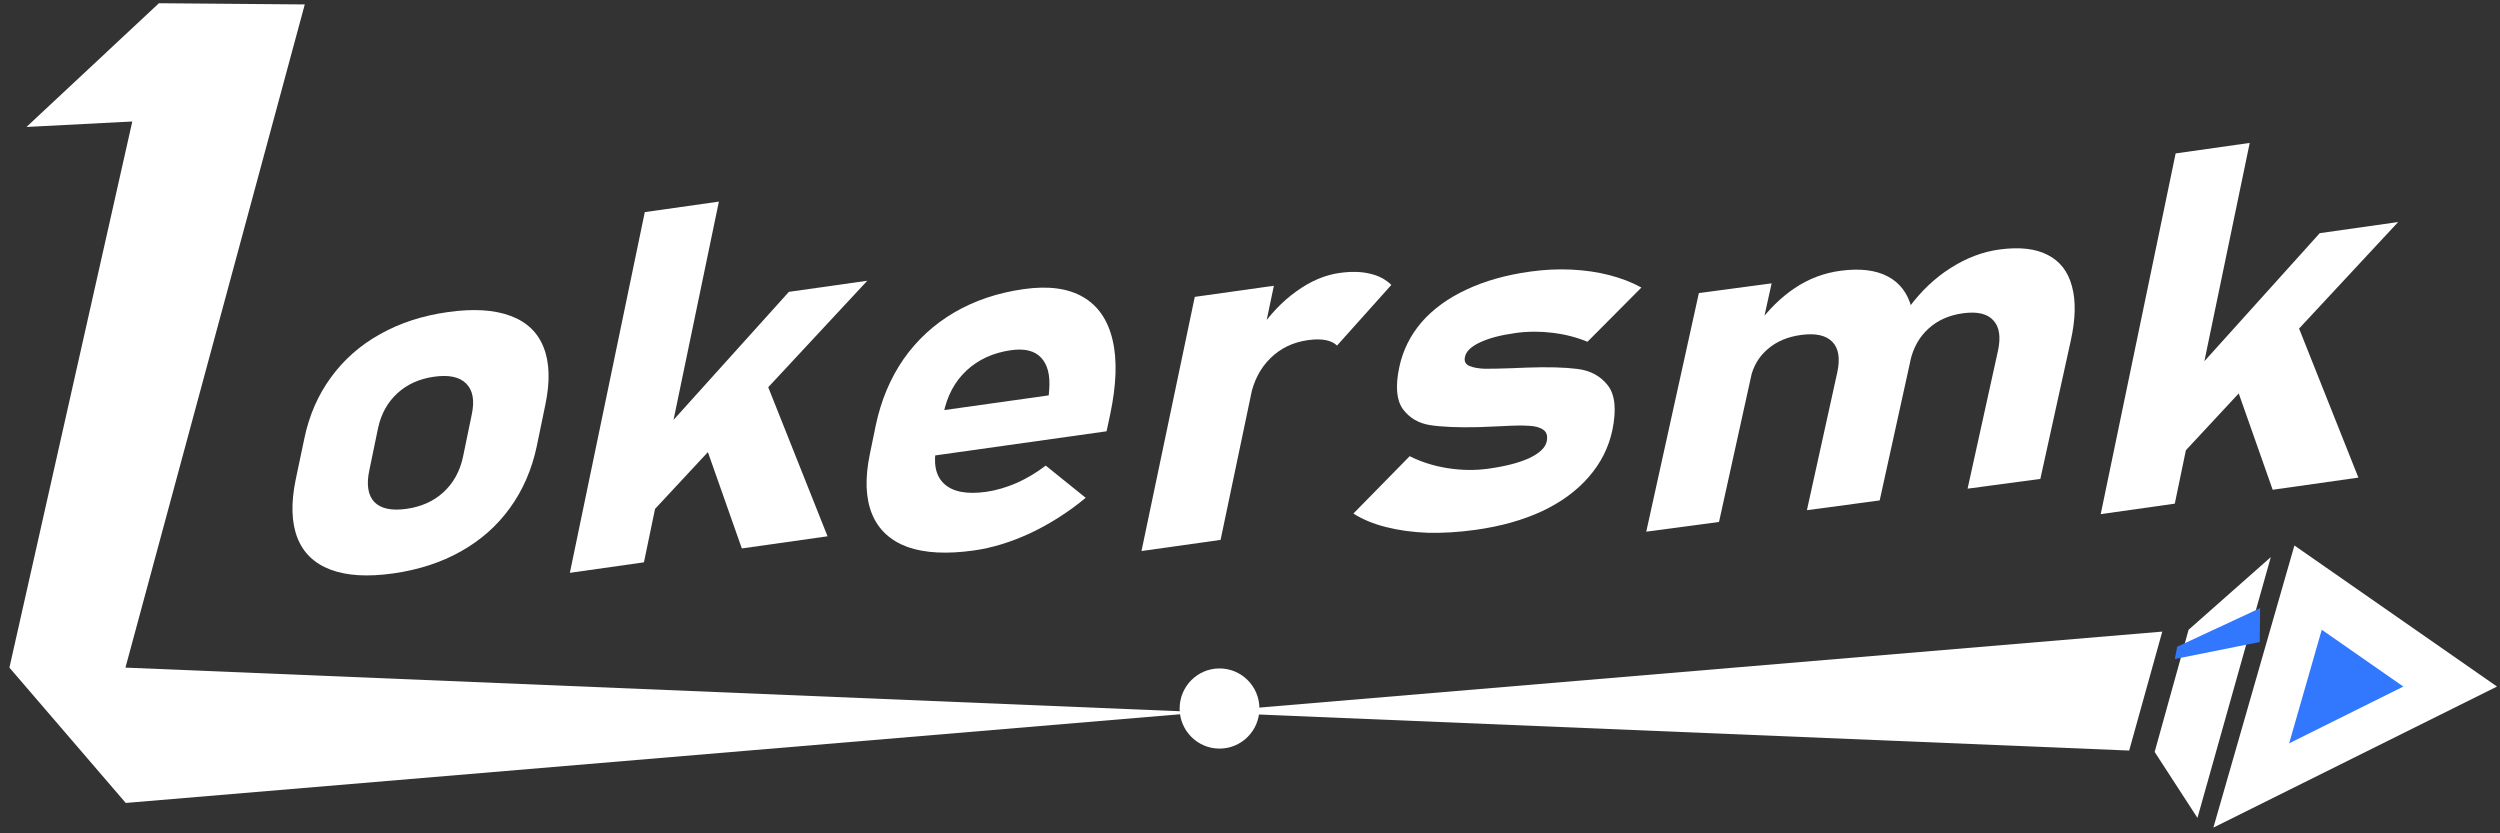 <svg width="168" height="56" viewBox="0 0 168 56" fill="none" xmlns="http://www.w3.org/2000/svg">
<rect x="0" y="0" width="168" height="56" fill="#333333" stroke="none"/>
<g clip-path="url(#clip0_660_1770)">
<path d="M26.417 38.535C24.706 38.776 23.305 38.691 22.214 38.28C21.124 37.869 20.38 37.154 19.983 36.135C19.585 35.106 19.547 33.808 19.868 32.241L20.453 29.461C20.775 27.916 21.369 26.55 22.238 25.364C23.106 24.167 24.205 23.199 25.537 22.458C26.869 21.707 28.39 21.211 30.101 20.971C31.812 20.73 33.213 20.816 34.304 21.226C35.394 21.626 36.138 22.336 36.536 23.355C36.933 24.363 36.971 25.64 36.65 27.185L36.065 30.013C35.731 31.57 35.131 32.948 34.263 34.144C33.407 35.329 32.313 36.297 30.981 37.048C29.65 37.799 28.128 38.294 26.417 38.535ZM27.312 34.196C28.312 34.055 29.14 33.683 29.798 33.08C30.467 32.465 30.905 31.674 31.112 30.709L31.697 27.881C31.904 26.926 31.781 26.225 31.33 25.778C30.89 25.329 30.171 25.175 29.171 25.315C28.182 25.454 27.36 25.825 26.703 26.428C26.045 27.032 25.613 27.81 25.406 28.765L24.821 31.593C24.614 32.558 24.725 33.272 25.152 33.733C25.592 34.182 26.311 34.336 27.312 34.196Z" fill="white"/>
<path d="M41.918 31.928L53.014 19.612L58.283 18.865L41.535 36.869L41.918 31.928ZM43.33 14.254L48.309 13.548L43.273 37.788L38.295 38.494L43.33 14.254ZM46.941 28.595L51.515 25.746L55.611 36.039L49.851 36.855L46.941 28.595Z" fill="white"/>
<path d="M65.442 36.992C63.632 37.247 62.145 37.168 60.981 36.756C59.829 36.331 59.036 35.595 58.602 34.546C58.168 33.487 58.117 32.15 58.45 30.535L58.846 28.607C59.202 26.913 59.826 25.423 60.718 24.134C61.622 22.844 62.758 21.798 64.127 20.997C65.496 20.197 67.054 19.673 68.803 19.427C70.443 19.196 71.768 19.372 72.777 19.956C73.786 20.539 74.449 21.502 74.765 22.844C75.082 24.176 75.027 25.848 74.602 27.861L74.361 28.983L61.515 30.792L62.152 27.741L70.475 26.569L70.507 26.181C70.581 25.21 70.398 24.494 69.958 24.033C69.53 23.571 68.858 23.404 67.942 23.533C66.747 23.701 65.75 24.157 64.948 24.899C64.159 25.639 63.644 26.603 63.403 27.789L62.937 29.967C62.696 31.132 62.869 31.983 63.454 32.519C64.04 33.055 64.978 33.233 66.269 33.051C66.932 32.958 67.612 32.76 68.31 32.459C69.007 32.148 69.661 31.757 70.272 31.287L72.959 33.453C71.81 34.405 70.58 35.191 69.27 35.813C67.96 36.424 66.684 36.818 65.442 36.992Z" fill="white"/>
<path d="M80.289 19.95L85.604 19.203L82.023 36.281L76.708 37.029L80.289 19.95ZM89.849 23.221C89.653 23.035 89.392 22.912 89.066 22.852C88.739 22.791 88.347 22.793 87.889 22.858C86.889 22.998 86.048 23.404 85.367 24.075C84.698 24.733 84.255 25.583 84.037 26.625L84.587 22.236C85.324 21.142 86.165 20.258 87.111 19.582C88.057 18.895 89.025 18.482 90.013 18.343C90.796 18.233 91.478 18.249 92.059 18.391C92.64 18.522 93.12 18.774 93.498 19.147L89.849 23.221Z" fill="white"/>
<path d="M99.15 35.607C98.034 35.762 96.964 35.827 95.941 35.802C94.931 35.764 93.997 35.636 93.141 35.419C92.285 35.202 91.554 34.899 90.948 34.51L94.731 30.655C95.517 31.051 96.374 31.32 97.301 31.464C98.229 31.608 99.137 31.619 100.025 31.495C101.178 31.334 102.096 31.096 102.778 30.78C103.46 30.454 103.846 30.084 103.938 29.672C104.018 29.293 103.937 29.026 103.695 28.87C103.465 28.713 103.139 28.627 102.718 28.612C102.309 28.585 101.72 28.593 100.95 28.637C100.746 28.645 100.53 28.654 100.301 28.665C100.085 28.674 99.868 28.683 99.652 28.692C99.604 28.688 99.55 28.691 99.49 28.699C99.442 28.695 99.394 28.697 99.346 28.703C97.987 28.735 96.91 28.691 96.115 28.57C95.332 28.448 94.721 28.091 94.281 27.501C93.842 26.899 93.759 25.954 94.034 24.665C94.274 23.538 94.775 22.532 95.534 21.649C96.307 20.763 97.309 20.035 98.541 19.463C99.774 18.881 101.2 18.477 102.822 18.252C103.77 18.119 104.696 18.075 105.598 18.117C106.501 18.16 107.35 18.283 108.146 18.488C108.942 18.692 109.66 18.971 110.302 19.323L106.679 22.966C105.954 22.667 105.17 22.466 104.328 22.363C103.484 22.26 102.655 22.265 101.838 22.379C100.842 22.517 100.044 22.729 99.446 23.012C98.848 23.295 98.514 23.62 98.446 23.987C98.377 24.27 98.476 24.472 98.742 24.593C99.007 24.703 99.351 24.765 99.772 24.78C100.193 24.784 100.812 24.772 101.63 24.742C101.738 24.738 101.846 24.733 101.954 24.728C102.062 24.724 102.171 24.719 102.279 24.715C102.315 24.72 102.363 24.719 102.423 24.71C102.483 24.702 102.537 24.7 102.585 24.703C104.004 24.653 105.147 24.683 106.014 24.793C106.881 24.904 107.558 25.272 108.046 25.898C108.534 26.524 108.635 27.53 108.35 28.915C108.098 30.086 107.568 31.132 106.76 32.054C105.965 32.975 104.921 33.741 103.629 34.352C102.336 34.953 100.844 35.371 99.15 35.607Z" fill="white"/>
<path d="M134.261 23.586C134.465 22.649 134.362 21.963 133.952 21.529C133.554 21.082 132.878 20.923 131.927 21.05C130.987 21.176 130.21 21.52 129.597 22.081C128.984 22.633 128.575 23.358 128.371 24.254L128.276 20.669C129.086 19.572 130.017 18.687 131.07 18.017C132.135 17.335 133.238 16.917 134.38 16.764C135.713 16.586 136.786 16.707 137.601 17.128C138.428 17.547 138.973 18.248 139.234 19.233C139.507 20.215 139.479 21.443 139.151 22.916L137.111 32.184L132.222 32.838L134.261 23.586ZM114.164 19.695L119.053 19.041L115.518 35.074L110.628 35.728L114.164 19.695ZM123.464 25.031C123.668 24.094 123.559 23.409 123.137 22.976C122.715 22.533 122.016 22.377 121.041 22.507C120.137 22.628 119.39 22.943 118.8 23.451C118.209 23.95 117.824 24.597 117.642 25.39L118.049 21.888C118.823 20.825 119.677 19.981 120.612 19.357C121.546 18.732 122.566 18.345 123.673 18.197C124.981 18.022 126.037 18.146 126.84 18.568C127.655 18.988 128.194 19.691 128.455 20.675C128.716 21.66 128.683 22.888 128.354 24.361L126.315 33.629L121.425 34.283L123.464 25.031Z" fill="white"/>
<path d="M144.791 27.985L155.887 15.668L161.156 14.921L144.408 32.926L144.791 27.985ZM146.203 10.31L151.181 9.604L146.146 33.845L141.168 34.55L146.203 10.31ZM149.814 24.652L154.388 21.803L158.484 32.095L152.724 32.912L149.814 24.652Z" fill="white"/>
<path d="M10.679 0.217L20.481 0.298L8.43 44.864H0.633L10.679 0.217ZM8.449 53.958L145.305 42.444L143.08 50.437L8.43 44.864H0.633L8.449 53.958Z" fill="white"/>
<path d="M167.799 46.136L158.269 50.875L148.739 55.615L151.462 46.136L154.184 36.656L160.992 41.396L167.799 46.136Z" fill="white"/>
<path d="M161.504 46.136L153.83 49.952L156.022 42.319L161.504 46.136Z" fill="#3278FF"/>
<path d="M147.073 42.321L144.793 50.53L147.669 54.962L152.598 37.438L147.073 42.321Z" fill="white"/>
<path d="M10.679 0.217L1.779 8.532L11.083 8.049L10.679 0.217Z" fill="white"/>
<path d="M81.951 50.306C83.432 50.306 84.632 49.1 84.632 47.613C84.632 46.125 83.432 44.919 81.951 44.919C80.471 44.919 79.271 46.125 79.271 47.613C79.271 49.1 80.471 50.306 81.951 50.306Z" fill="white"/>
<path d="M146.307 43.461L151.881 40.865L151.853 43.145L146.148 44.284L146.307 43.461Z" fill="#3278FF"/>
</g>
<defs>
<clipPath id="clip0_660_1770">
<rect width="168" height="56" fill="white"/>
</clipPath>
</defs>
</svg>
